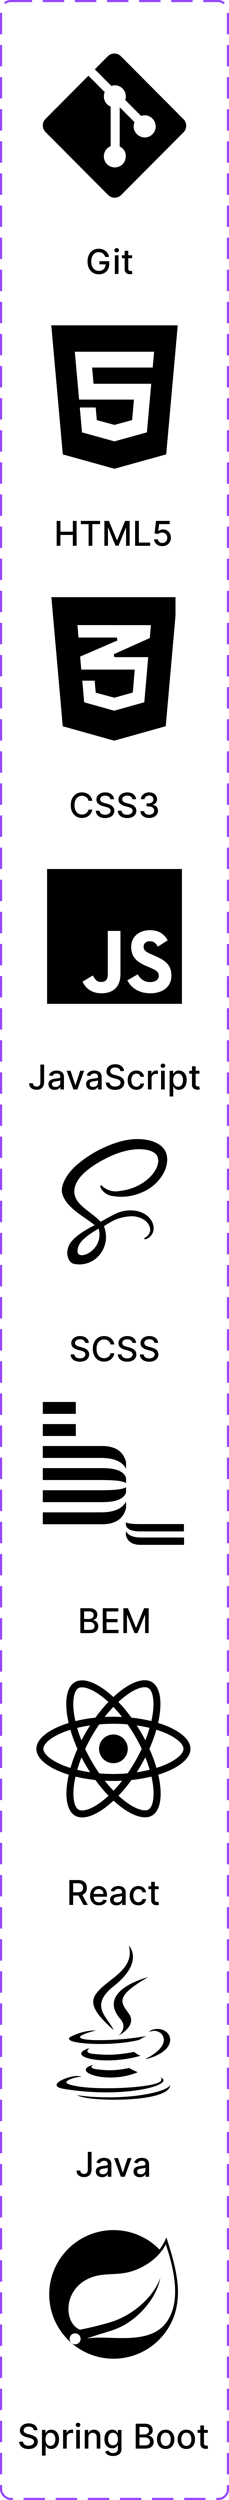 <svg width="107" height="1168" viewBox="0 0 107 1168" fill="none" xmlns="http://www.w3.org/2000/svg">
<rect x="0.5" y="0.5" width="106" height="1167" rx="4.5" stroke="#9747FF" stroke-dasharray="10 5"/>
<path d="M49.153 120.04C49.044 119.695 48.896 119.386 48.71 119.114C48.528 118.837 48.311 118.602 48.057 118.409C47.803 118.212 47.513 118.062 47.188 117.96C46.865 117.858 46.511 117.807 46.125 117.807C45.47 117.807 44.879 117.975 44.352 118.312C43.826 118.65 43.409 119.144 43.102 119.795C42.799 120.443 42.648 121.237 42.648 122.176C42.648 123.119 42.801 123.917 43.108 124.568C43.415 125.22 43.835 125.714 44.369 126.051C44.903 126.388 45.511 126.557 46.193 126.557C46.826 126.557 47.377 126.428 47.847 126.17C48.32 125.913 48.686 125.549 48.943 125.08C49.205 124.606 49.335 124.049 49.335 123.409L49.79 123.494H46.46V122.045H51.034V123.369C51.034 124.347 50.826 125.195 50.409 125.915C49.996 126.631 49.424 127.184 48.693 127.574C47.966 127.964 47.133 128.159 46.193 128.159C45.14 128.159 44.216 127.917 43.42 127.432C42.629 126.947 42.011 126.259 41.568 125.369C41.125 124.475 40.903 123.415 40.903 122.188C40.903 121.259 41.032 120.426 41.29 119.688C41.547 118.949 41.909 118.322 42.375 117.807C42.845 117.288 43.396 116.892 44.028 116.619C44.665 116.343 45.36 116.205 46.114 116.205C46.742 116.205 47.328 116.297 47.869 116.483C48.415 116.669 48.9 116.932 49.324 117.273C49.752 117.614 50.106 118.019 50.386 118.489C50.667 118.955 50.856 119.472 50.955 120.04H49.153ZM53.673 128V119.273H55.372V128H53.673ZM54.531 117.926C54.236 117.926 53.982 117.828 53.77 117.631C53.562 117.43 53.457 117.191 53.457 116.915C53.457 116.634 53.562 116.396 53.77 116.199C53.982 115.998 54.236 115.898 54.531 115.898C54.827 115.898 55.079 115.998 55.287 116.199C55.499 116.396 55.605 116.634 55.605 116.915C55.605 117.191 55.499 117.43 55.287 117.631C55.079 117.828 54.827 117.926 54.531 117.926ZM61.731 119.273V120.636H56.965V119.273H61.731ZM58.243 117.182H59.942V125.438C59.942 125.767 59.991 126.015 60.09 126.182C60.188 126.345 60.315 126.456 60.47 126.517C60.629 126.574 60.802 126.602 60.987 126.602C61.124 126.602 61.243 126.593 61.345 126.574C61.447 126.555 61.527 126.54 61.584 126.528L61.891 127.932C61.792 127.97 61.652 128.008 61.47 128.045C61.288 128.087 61.061 128.11 60.788 128.114C60.341 128.121 59.925 128.042 59.538 127.875C59.152 127.708 58.84 127.451 58.601 127.102C58.362 126.754 58.243 126.316 58.243 125.79V117.182Z" fill="black"/>
<g clip-path="url(#clip0_3554_830)">
<path d="M85.736 55.687L56.491 26.27C55.682 25.457 54.584 25 53.44 25C52.295 25 51.197 25.457 50.388 26.27L44.307 32.381L52.012 40.129C56.059 38.754 59.891 42.651 58.501 46.698L65.928 54.166C71.047 52.392 75.078 58.828 71.233 62.692C67.271 66.676 60.733 62.26 62.858 57.076L55.926 50.115V68.44C59.71 70.326 59.255 74.734 57.284 76.711C56.321 77.679 55.015 78.223 53.653 78.223C52.292 78.223 50.986 77.679 50.023 76.711C47.395 74.064 48.367 69.656 51.706 68.289V49.791C48.595 48.512 48.026 45.168 48.918 43.024L41.322 35.376L21.264 55.55C20.455 56.364 20 57.468 20 58.619C20 59.77 20.455 60.873 21.264 61.687L50.518 91.104C51.327 91.917 52.425 92.374 53.569 92.374C54.713 92.374 55.81 91.917 56.62 91.104L85.736 61.824C86.546 61.01 87 59.906 87 58.755C87 57.605 86.546 56.501 85.736 55.687Z" fill="black"/>
</g>
<path d="M26.474 255V243.364H28.229V248.42H34.031V243.364H35.792V255H34.031V249.926H28.229V255H26.474ZM37.775 244.875V243.364H46.781V244.875H43.15V255H41.4V244.875H37.775ZM48.771 243.364H50.901L54.606 252.409H54.742L58.447 243.364H60.577V255H58.907V246.58H58.799L55.367 254.983H53.981L50.549 246.574H50.441V255H48.771V243.364ZM63.13 255V243.364H64.886V253.489H70.158V255H63.13ZM75.843 255.159C75.131 255.159 74.491 255.023 73.923 254.75C73.358 254.473 72.907 254.095 72.57 253.614C72.233 253.133 72.053 252.583 72.031 251.966H73.735C73.777 252.466 73.998 252.877 74.4 253.199C74.801 253.521 75.282 253.682 75.843 253.682C76.29 253.682 76.686 253.58 77.031 253.375C77.379 253.167 77.652 252.881 77.849 252.517C78.049 252.153 78.15 251.739 78.15 251.273C78.15 250.799 78.048 250.377 77.843 250.006C77.638 249.634 77.356 249.343 76.996 249.131C76.64 248.919 76.231 248.811 75.769 248.807C75.417 248.807 75.063 248.867 74.707 248.989C74.351 249.11 74.063 249.269 73.843 249.466L72.235 249.227L72.888 243.364H79.286V244.869H74.349L73.979 248.125H74.048C74.275 247.905 74.576 247.722 74.951 247.574C75.33 247.426 75.735 247.352 76.167 247.352C76.875 247.352 77.506 247.521 78.059 247.858C78.616 248.195 79.053 248.655 79.371 249.239C79.693 249.818 79.853 250.485 79.849 251.239C79.853 251.992 79.682 252.665 79.337 253.256C78.996 253.847 78.523 254.312 77.917 254.653C77.315 254.991 76.623 255.159 75.843 255.159Z" fill="black"/>
<path d="M23.961 152L29.338 212.3L53.467 219L77.658 212.292L83.043 152H23.966H23.961ZM71.339 171.723H43.04L43.714 179.298H70.669L68.638 202.003L53.467 206.207L38.316 202.003L37.282 190.387H44.706L45.234 196.291L53.471 198.511L53.487 198.506L61.728 196.283L62.583 186.693H36.951L34.958 164.328H72.005L71.343 171.723H71.339Z" fill="black"/>
<path d="M43.107 374.148H41.334C41.266 373.769 41.139 373.436 40.954 373.148C40.768 372.86 40.541 372.616 40.272 372.415C40.003 372.214 39.702 372.062 39.369 371.96C39.039 371.858 38.689 371.807 38.318 371.807C37.647 371.807 37.047 371.975 36.516 372.312C35.99 372.65 35.573 373.144 35.266 373.795C34.963 374.447 34.812 375.242 34.812 376.182C34.812 377.129 34.963 377.928 35.266 378.58C35.573 379.231 35.992 379.723 36.522 380.057C37.052 380.39 37.649 380.557 38.312 380.557C38.679 380.557 39.028 380.508 39.357 380.409C39.691 380.307 39.992 380.157 40.261 379.96C40.53 379.763 40.757 379.523 40.943 379.239C41.132 378.951 41.263 378.621 41.334 378.25L43.107 378.256C43.013 378.828 42.829 379.354 42.556 379.835C42.287 380.312 41.941 380.725 41.516 381.074C41.096 381.419 40.615 381.686 40.073 381.875C39.532 382.064 38.941 382.159 38.3 382.159C37.293 382.159 36.395 381.92 35.607 381.443C34.819 380.962 34.198 380.275 33.744 379.381C33.293 378.487 33.068 377.42 33.068 376.182C33.068 374.939 33.295 373.873 33.749 372.983C34.204 372.089 34.825 371.403 35.613 370.926C36.401 370.445 37.297 370.205 38.3 370.205C38.918 370.205 39.494 370.294 40.028 370.472C40.566 370.646 41.048 370.903 41.477 371.244C41.905 371.581 42.259 371.994 42.539 372.483C42.819 372.968 43.009 373.523 43.107 374.148ZM51.555 373.42C51.494 372.883 51.244 372.466 50.805 372.17C50.365 371.871 49.812 371.722 49.146 371.722C48.668 371.722 48.255 371.797 47.907 371.949C47.559 372.097 47.288 372.301 47.094 372.562C46.905 372.82 46.81 373.114 46.81 373.443C46.81 373.72 46.875 373.958 47.004 374.159C47.136 374.36 47.309 374.528 47.521 374.665C47.736 374.797 47.968 374.909 48.214 375C48.46 375.087 48.697 375.159 48.924 375.216L50.06 375.511C50.432 375.602 50.812 375.725 51.202 375.881C51.593 376.036 51.954 376.241 52.288 376.494C52.621 376.748 52.89 377.062 53.094 377.438C53.303 377.812 53.407 378.261 53.407 378.784C53.407 379.443 53.236 380.028 52.896 380.54C52.559 381.051 52.068 381.455 51.424 381.75C50.784 382.045 50.009 382.193 49.1 382.193C48.229 382.193 47.475 382.055 46.839 381.778C46.202 381.502 45.704 381.11 45.344 380.602C44.985 380.091 44.786 379.485 44.748 378.784H46.509C46.543 379.205 46.68 379.555 46.918 379.835C47.161 380.112 47.469 380.318 47.844 380.455C48.223 380.587 48.638 380.653 49.089 380.653C49.585 380.653 50.026 380.576 50.413 380.42C50.803 380.261 51.11 380.042 51.333 379.761C51.557 379.477 51.668 379.146 51.668 378.767C51.668 378.422 51.57 378.14 51.373 377.92C51.18 377.701 50.916 377.519 50.583 377.375C50.254 377.231 49.88 377.104 49.464 376.994L48.089 376.619C47.157 376.366 46.418 375.992 45.873 375.5C45.331 375.008 45.06 374.356 45.06 373.545C45.06 372.875 45.242 372.29 45.606 371.79C45.969 371.29 46.462 370.902 47.083 370.625C47.704 370.345 48.405 370.205 49.185 370.205C49.973 370.205 50.668 370.343 51.271 370.619C51.877 370.896 52.354 371.277 52.702 371.761C53.051 372.242 53.233 372.795 53.248 373.42H51.555ZM61.852 373.42C61.791 372.883 61.541 372.466 61.102 372.17C60.662 371.871 60.109 371.722 59.443 371.722C58.965 371.722 58.552 371.797 58.204 371.949C57.855 372.097 57.584 372.301 57.391 372.562C57.202 372.82 57.107 373.114 57.107 373.443C57.107 373.72 57.172 373.958 57.3 374.159C57.433 374.36 57.605 374.528 57.818 374.665C58.033 374.797 58.264 374.909 58.511 375C58.757 375.087 58.994 375.159 59.221 375.216L60.357 375.511C60.728 375.602 61.109 375.725 61.499 375.881C61.889 376.036 62.251 376.241 62.584 376.494C62.918 376.748 63.187 377.062 63.391 377.438C63.6 377.812 63.704 378.261 63.704 378.784C63.704 379.443 63.533 380.028 63.193 380.54C62.855 381.051 62.365 381.455 61.721 381.75C61.081 382.045 60.306 382.193 59.397 382.193C58.526 382.193 57.772 382.055 57.136 381.778C56.499 381.502 56.001 381.11 55.641 380.602C55.282 380.091 55.083 379.485 55.045 378.784H56.806C56.84 379.205 56.977 379.555 57.215 379.835C57.458 380.112 57.766 380.318 58.141 380.455C58.52 380.587 58.935 380.653 59.386 380.653C59.882 380.653 60.323 380.576 60.709 380.42C61.1 380.261 61.407 380.042 61.63 379.761C61.853 379.477 61.965 379.146 61.965 378.767C61.965 378.422 61.867 378.14 61.67 377.92C61.477 377.701 61.213 377.519 60.88 377.375C60.55 377.231 60.177 377.104 59.761 376.994L58.386 376.619C57.454 376.366 56.715 375.992 56.17 375.5C55.628 375.008 55.357 374.356 55.357 373.545C55.357 372.875 55.539 372.29 55.903 371.79C56.266 371.29 56.759 370.902 57.38 370.625C58.001 370.345 58.702 370.205 59.482 370.205C60.27 370.205 60.965 370.343 61.568 370.619C62.173 370.896 62.651 371.277 62.999 371.761C63.348 372.242 63.53 372.795 63.545 373.42H61.852ZM69.694 382.159C68.914 382.159 68.217 382.025 67.603 381.756C66.993 381.487 66.51 381.114 66.154 380.636C65.802 380.155 65.612 379.598 65.586 378.966H67.37C67.393 379.311 67.508 379.61 67.717 379.864C67.929 380.114 68.205 380.307 68.546 380.443C68.887 380.58 69.266 380.648 69.683 380.648C70.141 380.648 70.546 380.568 70.898 380.409C71.254 380.25 71.533 380.028 71.734 379.744C71.934 379.456 72.035 379.125 72.035 378.75C72.035 378.36 71.934 378.017 71.734 377.722C71.537 377.422 71.247 377.187 70.864 377.017C70.486 376.847 70.027 376.761 69.489 376.761H68.506V375.33H69.489C69.921 375.33 70.3 375.252 70.626 375.097C70.955 374.941 71.213 374.725 71.398 374.449C71.584 374.169 71.677 373.841 71.677 373.466C71.677 373.106 71.595 372.794 71.433 372.528C71.273 372.259 71.046 372.049 70.751 371.898C70.459 371.746 70.114 371.67 69.717 371.67C69.338 371.67 68.984 371.741 68.654 371.881C68.328 372.017 68.063 372.214 67.859 372.472C67.654 372.725 67.544 373.03 67.529 373.386H65.83C65.849 372.758 66.035 372.205 66.387 371.727C66.743 371.25 67.213 370.877 67.796 370.608C68.379 370.339 69.027 370.205 69.739 370.205C70.486 370.205 71.129 370.35 71.671 370.642C72.217 370.93 72.637 371.314 72.933 371.795C73.232 372.277 73.379 372.803 73.376 373.375C73.379 374.027 73.198 374.58 72.83 375.034C72.467 375.489 71.982 375.794 71.376 375.949V376.04C72.148 376.157 72.747 376.464 73.171 376.96C73.599 377.456 73.811 378.072 73.808 378.807C73.811 379.447 73.633 380.021 73.273 380.528C72.917 381.036 72.431 381.436 71.813 381.727C71.196 382.015 70.489 382.159 69.694 382.159Z" fill="black"/>
<g clip-path="url(#clip1_3554_830)">
<path d="M77.487 338.806L82.771 279H24L24.069 279.776L29.275 338.814L29.319 339.306L53.163 346H53.539L77.437 339.3L77.481 338.809L77.487 338.806ZM53.436 292.062H70.513L69.999 298.092L53.152 305.663L53.434 307.026H69.243L67.423 328.105L53.376 332.042L39.334 328.111L38.45 318.016H44.231L44.695 323.133L44.739 323.63L53.26 325.92H53.627L62.053 323.552L62.095 323.058L62.89 313.605L62.954 312.835H37.967L37.442 306.769L54.867 299.228L54.591 297.861H36.694L36.183 292.054H53.417L53.436 292.062Z" fill="black"/>
</g>
<path d="M18.864 497.364H20.614V505.614C20.614 506.36 20.466 506.998 20.171 507.528C19.879 508.059 19.468 508.464 18.938 508.744C18.407 509.021 17.786 509.159 17.074 509.159C16.419 509.159 15.829 509.04 15.307 508.801C14.788 508.562 14.377 508.216 14.074 507.761C13.775 507.303 13.625 506.746 13.625 506.091H15.369C15.369 506.413 15.443 506.691 15.591 506.926C15.742 507.161 15.949 507.345 16.21 507.477C16.475 507.606 16.778 507.67 17.119 507.67C17.491 507.67 17.805 507.593 18.062 507.438C18.324 507.278 18.523 507.045 18.659 506.739C18.796 506.432 18.864 506.057 18.864 505.614V497.364ZM25.572 509.193C25.019 509.193 24.519 509.091 24.072 508.886C23.625 508.678 23.271 508.377 23.01 507.983C22.752 507.589 22.624 507.106 22.624 506.534C22.624 506.042 22.718 505.636 22.908 505.318C23.097 505 23.353 504.748 23.675 504.562C23.997 504.377 24.357 504.237 24.754 504.142C25.152 504.047 25.557 503.975 25.97 503.926C26.493 503.866 26.917 503.816 27.243 503.778C27.569 503.737 27.805 503.67 27.953 503.58C28.101 503.489 28.175 503.341 28.175 503.136V503.097C28.175 502.6 28.035 502.216 27.754 501.943C27.478 501.67 27.065 501.534 26.516 501.534C25.944 501.534 25.493 501.661 25.163 501.915C24.838 502.165 24.612 502.443 24.487 502.75L22.891 502.386C23.08 501.856 23.357 501.428 23.72 501.102C24.088 500.773 24.51 500.534 24.987 500.386C25.465 500.235 25.966 500.159 26.493 500.159C26.841 500.159 27.211 500.201 27.601 500.284C27.995 500.364 28.362 500.511 28.703 500.727C29.048 500.943 29.33 501.252 29.55 501.653C29.769 502.051 29.879 502.568 29.879 503.205V509H28.22V507.807H28.152C28.042 508.027 27.877 508.242 27.658 508.455C27.438 508.667 27.156 508.843 26.811 508.983C26.466 509.123 26.053 509.193 25.572 509.193ZM25.942 507.83C26.412 507.83 26.813 507.737 27.146 507.551C27.483 507.366 27.739 507.123 27.913 506.824C28.091 506.521 28.18 506.197 28.18 505.852V504.727C28.12 504.788 28.002 504.845 27.828 504.898C27.658 504.947 27.463 504.991 27.243 505.028C27.023 505.062 26.809 505.095 26.601 505.125C26.392 505.152 26.218 505.174 26.078 505.193C25.749 505.235 25.447 505.305 25.175 505.403C24.906 505.502 24.69 505.644 24.527 505.83C24.368 506.011 24.288 506.254 24.288 506.557C24.288 506.977 24.444 507.295 24.754 507.511C25.065 507.723 25.461 507.83 25.942 507.83ZM39.295 500.273L36.131 509H34.312L31.142 500.273H32.966L35.176 506.989H35.267L37.472 500.273H39.295ZM43.182 509.193C42.629 509.193 42.129 509.091 41.682 508.886C41.235 508.678 40.881 508.377 40.619 507.983C40.362 507.589 40.233 507.106 40.233 506.534C40.233 506.042 40.328 505.636 40.517 505.318C40.706 505 40.962 504.748 41.284 504.562C41.606 504.377 41.966 504.237 42.364 504.142C42.761 504.047 43.167 503.975 43.58 503.926C44.102 503.866 44.526 503.816 44.852 503.778C45.178 503.737 45.415 503.67 45.562 503.58C45.71 503.489 45.784 503.341 45.784 503.136V503.097C45.784 502.6 45.644 502.216 45.364 501.943C45.087 501.67 44.674 501.534 44.125 501.534C43.553 501.534 43.102 501.661 42.773 501.915C42.447 502.165 42.222 502.443 42.097 502.75L40.5 502.386C40.689 501.856 40.966 501.428 41.33 501.102C41.697 500.773 42.119 500.534 42.597 500.386C43.074 500.235 43.576 500.159 44.102 500.159C44.451 500.159 44.82 500.201 45.21 500.284C45.604 500.364 45.972 500.511 46.312 500.727C46.657 500.943 46.939 501.252 47.159 501.653C47.379 502.051 47.489 502.568 47.489 503.205V509H45.83V507.807H45.761C45.651 508.027 45.487 508.242 45.267 508.455C45.047 508.667 44.765 508.843 44.42 508.983C44.076 509.123 43.663 509.193 43.182 509.193ZM43.551 507.83C44.021 507.83 44.422 507.737 44.756 507.551C45.093 507.366 45.349 507.123 45.523 506.824C45.701 506.521 45.79 506.197 45.79 505.852V504.727C45.729 504.788 45.612 504.845 45.438 504.898C45.267 504.947 45.072 504.991 44.852 505.028C44.633 505.062 44.419 505.095 44.21 505.125C44.002 505.152 43.828 505.174 43.688 505.193C43.358 505.235 43.057 505.305 42.784 505.403C42.515 505.502 42.299 505.644 42.136 505.83C41.977 506.011 41.898 506.254 41.898 506.557C41.898 506.977 42.053 507.295 42.364 507.511C42.674 507.723 43.07 507.83 43.551 507.83ZM56.234 500.42C56.174 499.883 55.924 499.466 55.484 499.17C55.045 498.871 54.492 498.722 53.825 498.722C53.348 498.722 52.935 498.797 52.587 498.949C52.238 499.097 51.967 499.301 51.774 499.562C51.585 499.82 51.49 500.114 51.49 500.443C51.49 500.72 51.554 500.958 51.683 501.159C51.816 501.36 51.988 501.528 52.2 501.665C52.416 501.797 52.647 501.909 52.894 502C53.14 502.087 53.376 502.159 53.604 502.216L54.74 502.511C55.111 502.602 55.492 502.725 55.882 502.881C56.272 503.036 56.634 503.241 56.967 503.494C57.301 503.748 57.57 504.062 57.774 504.438C57.983 504.812 58.087 505.261 58.087 505.784C58.087 506.443 57.916 507.028 57.575 507.54C57.238 508.051 56.748 508.455 56.104 508.75C55.464 509.045 54.689 509.193 53.78 509.193C52.909 509.193 52.155 509.055 51.519 508.778C50.882 508.502 50.384 508.11 50.024 507.602C49.664 507.091 49.465 506.485 49.428 505.784H51.189C51.223 506.205 51.359 506.555 51.598 506.835C51.84 507.112 52.149 507.318 52.524 507.455C52.903 507.587 53.318 507.653 53.769 507.653C54.265 507.653 54.706 507.576 55.092 507.42C55.483 507.261 55.789 507.042 56.013 506.761C56.236 506.477 56.348 506.146 56.348 505.767C56.348 505.422 56.249 505.14 56.053 504.92C55.859 504.701 55.596 504.519 55.263 504.375C54.933 504.231 54.56 504.104 54.144 503.994L52.769 503.619C51.837 503.366 51.098 502.992 50.553 502.5C50.011 502.008 49.74 501.356 49.74 500.545C49.74 499.875 49.922 499.29 50.285 498.79C50.649 498.29 51.142 497.902 51.763 497.625C52.384 497.345 53.085 497.205 53.865 497.205C54.653 497.205 55.348 497.343 55.95 497.619C56.556 497.896 57.034 498.277 57.382 498.761C57.731 499.242 57.912 499.795 57.928 500.42H56.234ZM63.724 509.176C62.88 509.176 62.153 508.985 61.543 508.602C60.937 508.216 60.471 507.684 60.145 507.006C59.819 506.328 59.656 505.551 59.656 504.676C59.656 503.79 59.823 503.008 60.156 502.33C60.49 501.648 60.959 501.116 61.565 500.733C62.171 500.35 62.885 500.159 63.707 500.159C64.37 500.159 64.961 500.282 65.48 500.528C65.999 500.771 66.418 501.112 66.736 501.551C67.058 501.991 67.249 502.504 67.31 503.091H65.656C65.565 502.682 65.357 502.33 65.031 502.034C64.709 501.739 64.278 501.591 63.736 501.591C63.262 501.591 62.847 501.716 62.492 501.966C62.139 502.212 61.865 502.564 61.668 503.023C61.471 503.477 61.372 504.015 61.372 504.636C61.372 505.273 61.469 505.822 61.662 506.284C61.855 506.746 62.128 507.104 62.48 507.358C62.836 507.612 63.255 507.739 63.736 507.739C64.058 507.739 64.349 507.68 64.611 507.562C64.876 507.441 65.097 507.269 65.276 507.045C65.457 506.822 65.584 506.553 65.656 506.239H67.31C67.249 506.803 67.065 507.307 66.758 507.75C66.452 508.193 66.041 508.542 65.526 508.795C65.014 509.049 64.414 509.176 63.724 509.176ZM69.126 509V500.273H70.769V501.659H70.859C71.019 501.189 71.299 500.82 71.7 500.551C72.106 500.278 72.564 500.142 73.075 500.142C73.181 500.142 73.306 500.146 73.45 500.153C73.598 500.161 73.713 500.17 73.797 500.182V501.807C73.729 501.788 73.608 501.767 73.433 501.744C73.259 501.718 73.085 501.705 72.91 501.705C72.509 501.705 72.151 501.79 71.837 501.96C71.526 502.127 71.28 502.36 71.098 502.659C70.916 502.955 70.825 503.292 70.825 503.67V509H69.126ZM75.267 509V500.273H76.966V509H75.267ZM76.125 498.926C75.829 498.926 75.576 498.828 75.364 498.631C75.155 498.43 75.051 498.191 75.051 497.915C75.051 497.634 75.155 497.396 75.364 497.199C75.576 496.998 75.829 496.898 76.125 496.898C76.421 496.898 76.672 496.998 76.881 497.199C77.093 497.396 77.199 497.634 77.199 497.915C77.199 498.191 77.093 498.43 76.881 498.631C76.672 498.828 76.421 498.926 76.125 498.926ZM79.251 512.273V500.273H80.91V501.688H81.053C81.151 501.506 81.293 501.295 81.479 501.057C81.664 500.818 81.922 500.61 82.251 500.432C82.581 500.25 83.017 500.159 83.558 500.159C84.263 500.159 84.892 500.337 85.445 500.693C85.998 501.049 86.431 501.562 86.746 502.233C87.064 502.903 87.223 503.71 87.223 504.653C87.223 505.597 87.066 506.405 86.751 507.08C86.437 507.75 86.005 508.267 85.456 508.631C84.907 508.991 84.28 509.17 83.575 509.17C83.045 509.17 82.611 509.081 82.274 508.903C81.941 508.725 81.68 508.517 81.49 508.278C81.301 508.04 81.155 507.828 81.053 507.642H80.95V512.273H79.251ZM80.916 504.636C80.916 505.25 81.005 505.788 81.183 506.25C81.361 506.712 81.619 507.074 81.956 507.335C82.293 507.593 82.706 507.722 83.195 507.722C83.702 507.722 84.126 507.587 84.467 507.318C84.808 507.045 85.066 506.676 85.24 506.21C85.418 505.744 85.507 505.22 85.507 504.636C85.507 504.061 85.42 503.544 85.246 503.085C85.075 502.627 84.818 502.265 84.473 502C84.132 501.735 83.706 501.602 83.195 501.602C82.702 501.602 82.285 501.729 81.945 501.983C81.608 502.237 81.352 502.591 81.178 503.045C81.003 503.5 80.916 504.03 80.916 504.636ZM93.2 500.273V501.636H88.433V500.273H93.2ZM89.712 498.182H91.41V506.438C91.41 506.767 91.46 507.015 91.558 507.182C91.657 507.345 91.784 507.456 91.939 507.517C92.098 507.574 92.27 507.602 92.456 507.602C92.592 507.602 92.712 507.593 92.814 507.574C92.916 507.555 92.996 507.54 93.053 507.528L93.359 508.932C93.261 508.97 93.121 509.008 92.939 509.045C92.757 509.087 92.53 509.11 92.257 509.114C91.81 509.121 91.394 509.042 91.007 508.875C90.621 508.708 90.308 508.451 90.07 508.102C89.831 507.754 89.712 507.316 89.712 506.79V498.182Z" fill="black"/>
<path d="M22 406V469H85V406H22ZM56.284 455.134C56.284 461.266 52.684 464.064 47.439 464.064C42.7 464.064 39.958 461.617 38.552 458.65L43.375 455.739C44.303 457.384 45.147 458.777 47.186 458.777C49.127 458.777 50.364 458.017 50.364 455.05V434.927H56.284V455.134ZM70.291 464.064C64.792 464.064 61.234 461.448 59.505 458.017L64.328 455.233C65.594 457.3 67.253 458.833 70.164 458.833C72.611 458.833 74.186 457.609 74.186 455.908C74.186 453.883 72.583 453.166 69.869 451.97L68.392 451.337C64.117 449.523 61.291 447.231 61.291 442.408C61.291 437.964 64.68 434.589 69.953 434.589C73.722 434.589 76.422 435.897 78.362 439.328L73.75 442.281C72.737 440.467 71.641 439.75 69.939 439.75C68.209 439.75 67.112 440.847 67.112 442.281C67.112 444.053 68.209 444.77 70.755 445.881L72.231 446.514C77.266 448.666 80.092 450.873 80.092 455.823C80.092 461.139 75.902 464.064 70.291 464.064Z" fill="black"/>
<path d="M39.797 627.42C39.736 626.883 39.486 626.466 39.047 626.17C38.608 625.871 38.054 625.722 37.388 625.722C36.91 625.722 36.498 625.797 36.149 625.949C35.801 626.097 35.53 626.301 35.337 626.562C35.147 626.82 35.053 627.114 35.053 627.443C35.053 627.72 35.117 627.958 35.246 628.159C35.378 628.36 35.551 628.528 35.763 628.665C35.979 628.797 36.21 628.909 36.456 629C36.702 629.087 36.939 629.159 37.166 629.216L38.303 629.511C38.674 629.602 39.054 629.725 39.445 629.881C39.835 630.036 40.197 630.241 40.53 630.494C40.863 630.748 41.132 631.062 41.337 631.438C41.545 631.812 41.649 632.261 41.649 632.784C41.649 633.443 41.479 634.028 41.138 634.54C40.801 635.051 40.31 635.455 39.666 635.75C39.026 636.045 38.251 636.193 37.342 636.193C36.471 636.193 35.717 636.055 35.081 635.778C34.445 635.502 33.947 635.11 33.587 634.602C33.227 634.091 33.028 633.485 32.99 632.784H34.751C34.785 633.205 34.922 633.555 35.16 633.835C35.403 634.112 35.712 634.318 36.087 634.455C36.465 634.587 36.88 634.653 37.331 634.653C37.827 634.653 38.269 634.576 38.655 634.42C39.045 634.261 39.352 634.042 39.575 633.761C39.799 633.477 39.91 633.146 39.91 632.767C39.91 632.422 39.812 632.14 39.615 631.92C39.422 631.701 39.159 631.519 38.825 631.375C38.496 631.231 38.123 631.104 37.706 630.994L36.331 630.619C35.399 630.366 34.66 629.992 34.115 629.5C33.573 629.008 33.303 628.356 33.303 627.545C33.303 626.875 33.484 626.29 33.848 625.79C34.212 625.29 34.704 624.902 35.325 624.625C35.947 624.345 36.647 624.205 37.428 624.205C38.215 624.205 38.91 624.343 39.513 624.619C40.119 624.896 40.596 625.277 40.945 625.761C41.293 626.242 41.475 626.795 41.49 627.42H39.797ZM53.412 628.148H51.639C51.571 627.769 51.444 627.436 51.258 627.148C51.073 626.86 50.846 626.616 50.577 626.415C50.308 626.214 50.007 626.062 49.673 625.96C49.344 625.858 48.993 625.807 48.622 625.807C47.952 625.807 47.351 625.975 46.821 626.312C46.294 626.65 45.878 627.144 45.571 627.795C45.268 628.447 45.117 629.242 45.117 630.182C45.117 631.129 45.268 631.928 45.571 632.58C45.878 633.231 46.296 633.723 46.827 634.057C47.357 634.39 47.954 634.557 48.617 634.557C48.984 634.557 49.332 634.508 49.662 634.409C49.995 634.307 50.296 634.157 50.565 633.96C50.834 633.763 51.062 633.523 51.247 633.239C51.437 632.951 51.567 632.621 51.639 632.25L53.412 632.256C53.317 632.828 53.133 633.354 52.861 633.835C52.592 634.312 52.245 634.725 51.821 635.074C51.401 635.419 50.919 635.686 50.378 635.875C49.836 636.064 49.245 636.159 48.605 636.159C47.597 636.159 46.7 635.92 45.912 635.443C45.124 634.962 44.503 634.275 44.048 633.381C43.597 632.487 43.372 631.42 43.372 630.182C43.372 628.939 43.599 627.873 44.054 626.983C44.508 626.089 45.13 625.403 45.918 624.926C46.706 624.445 47.601 624.205 48.605 624.205C49.222 624.205 49.798 624.294 50.332 624.472C50.87 624.646 51.353 624.903 51.781 625.244C52.209 625.581 52.563 625.994 52.844 626.483C53.124 626.968 53.313 627.523 53.412 628.148ZM61.859 627.42C61.799 626.883 61.549 626.466 61.109 626.17C60.67 625.871 60.117 625.722 59.45 625.722C58.973 625.722 58.56 625.797 58.212 625.949C57.863 626.097 57.592 626.301 57.399 626.562C57.21 626.82 57.115 627.114 57.115 627.443C57.115 627.72 57.179 627.958 57.308 628.159C57.441 628.36 57.613 628.528 57.825 628.665C58.041 628.797 58.272 628.909 58.519 629C58.765 629.087 59.001 629.159 59.229 629.216L60.365 629.511C60.736 629.602 61.117 629.725 61.507 629.881C61.897 630.036 62.259 630.241 62.592 630.494C62.926 630.748 63.195 631.062 63.399 631.438C63.608 631.812 63.712 632.261 63.712 632.784C63.712 633.443 63.541 634.028 63.2 634.54C62.863 635.051 62.373 635.455 61.729 635.75C61.089 636.045 60.314 636.193 59.405 636.193C58.534 636.193 57.78 636.055 57.144 635.778C56.507 635.502 56.009 635.11 55.649 634.602C55.289 634.091 55.09 633.485 55.053 632.784H56.814C56.848 633.205 56.984 633.555 57.223 633.835C57.465 634.112 57.774 634.318 58.149 634.455C58.528 634.587 58.943 634.653 59.394 634.653C59.89 634.653 60.331 634.576 60.717 634.42C61.108 634.261 61.414 634.042 61.638 633.761C61.861 633.477 61.973 633.146 61.973 632.767C61.973 632.422 61.874 632.14 61.678 631.92C61.484 631.701 61.221 631.519 60.888 631.375C60.558 631.231 60.185 631.104 59.769 630.994L58.394 630.619C57.462 630.366 56.723 629.992 56.178 629.5C55.636 629.008 55.365 628.356 55.365 627.545C55.365 626.875 55.547 626.29 55.91 625.79C56.274 625.29 56.767 624.902 57.388 624.625C58.009 624.345 58.71 624.205 59.49 624.205C60.278 624.205 60.973 624.343 61.575 624.619C62.181 624.896 62.659 625.277 63.007 625.761C63.356 626.242 63.537 626.795 63.553 627.42H61.859ZM72.156 627.42C72.096 626.883 71.846 626.466 71.406 626.17C70.967 625.871 70.414 625.722 69.747 625.722C69.27 625.722 68.857 625.797 68.508 625.949C68.16 626.097 67.889 626.301 67.696 626.562C67.507 626.82 67.412 627.114 67.412 627.443C67.412 627.72 67.476 627.958 67.605 628.159C67.738 628.36 67.91 628.528 68.122 628.665C68.338 628.797 68.569 628.909 68.815 629C69.062 629.087 69.298 629.159 69.526 629.216L70.662 629.511C71.033 629.602 71.414 629.725 71.804 629.881C72.194 630.036 72.556 630.241 72.889 630.494C73.222 630.748 73.492 631.062 73.696 631.438C73.904 631.812 74.008 632.261 74.008 632.784C74.008 633.443 73.838 634.028 73.497 634.54C73.16 635.051 72.669 635.455 72.026 635.75C71.385 636.045 70.611 636.193 69.702 636.193C68.831 636.193 68.077 636.055 67.44 635.778C66.804 635.502 66.306 635.11 65.946 634.602C65.586 634.091 65.387 633.485 65.349 632.784H67.111C67.145 633.205 67.281 633.555 67.52 633.835C67.762 634.112 68.071 634.318 68.446 634.455C68.825 634.587 69.24 634.653 69.69 634.653C70.187 634.653 70.628 634.576 71.014 634.42C71.404 634.261 71.711 634.042 71.935 633.761C72.158 633.477 72.27 633.146 72.27 632.767C72.27 632.422 72.171 632.14 71.974 631.92C71.781 631.701 71.518 631.519 71.185 631.375C70.855 631.231 70.482 631.104 70.065 630.994L68.69 630.619C67.758 630.366 67.02 629.992 66.474 629.5C65.933 629.008 65.662 628.356 65.662 627.545C65.662 626.875 65.844 626.29 66.207 625.79C66.571 625.29 67.063 624.902 67.685 624.625C68.306 624.345 69.007 624.205 69.787 624.205C70.575 624.205 71.27 624.343 71.872 624.619C72.478 624.896 72.956 625.277 73.304 625.761C73.653 626.242 73.834 626.795 73.849 627.42H72.156Z" fill="black"/>
<path d="M53.858 567.153C52.851 567.616 51.748 568.219 49.539 569.431C48.701 569.902 47.826 570.373 47.011 570.817C46.955 570.761 46.896 570.689 46.84 570.631C42.47 565.962 34.388 562.664 34.732 556.393C34.859 554.109 35.645 548.113 50.253 540.831C62.275 534.905 71.841 536.547 73.493 540.188C75.868 545.378 68.366 555.037 55.95 556.437C54.575 556.716 53.156 556.682 51.797 556.339C50.438 555.995 49.173 555.351 48.096 554.452C47.439 553.738 47.34 553.697 47.097 553.839C46.697 554.048 46.955 554.695 47.097 555.066C47.571 555.923 48.212 556.677 48.982 557.283C49.752 557.888 50.635 558.334 51.58 558.592C56.466 559.648 61.56 559.143 66.144 557.149C73.669 554.237 79.544 546.14 77.823 539.352C76.096 532.47 64.672 530.201 53.864 534.04C47.096 536.321 40.842 539.912 35.46 544.608C29.506 550.177 28.563 555.018 28.949 557.045C30.335 564.241 40.255 568.924 44.233 572.394C44.024 572.509 43.848 572.603 43.691 572.693C41.706 573.679 34.139 577.634 32.253 581.818C30.111 586.558 32.596 589.956 34.237 590.413C36.711 591.005 39.308 590.81 41.666 589.855C44.024 588.9 46.024 587.233 47.388 585.086C48.547 583.306 49.258 581.272 49.462 579.158C49.666 577.043 49.356 574.911 48.559 572.942C49.029 572.567 49.531 572.233 50.058 571.944C51.071 571.345 52.036 570.754 52.893 570.298C55.825 568.925 59.025 568.217 62.262 568.227C69.059 569.027 70.401 573.267 70.143 575.053C70.023 575.686 69.768 576.287 69.396 576.814C69.024 577.341 68.543 577.782 67.987 578.108C67.516 578.407 67.359 578.508 67.4 578.721C67.457 579.035 67.685 579.021 68.085 578.964C69.106 578.641 70.006 578.017 70.666 577.174C71.326 576.33 71.715 575.307 71.783 574.238C71.992 570.051 67.999 565.457 60.931 565.499C58.814 565.503 56.719 565.92 54.763 566.728C54.449 566.858 54.144 566.997 53.848 567.147L53.858 567.153ZM43.756 583.566C41.499 586.022 38.358 586.95 37.001 586.164C35.536 585.327 36.116 581.694 38.886 579.096C40.526 577.618 42.299 576.294 44.183 575.141C44.511 574.931 44.997 574.655 45.581 574.303L45.739 574.217L46.082 574.008C46.576 575.664 46.621 577.422 46.212 579.102C45.803 580.781 44.956 582.322 43.756 583.566Z" fill="black"/>
<path d="M37.544 763V751.364H41.805C42.631 751.364 43.315 751.5 43.856 751.773C44.398 752.042 44.803 752.407 45.072 752.869C45.341 753.328 45.476 753.845 45.476 754.42C45.476 754.905 45.387 755.314 45.209 755.648C45.031 755.977 44.792 756.242 44.493 756.443C44.197 756.64 43.872 756.784 43.516 756.875V756.989C43.902 757.008 44.279 757.133 44.646 757.364C45.017 757.591 45.324 757.915 45.567 758.335C45.809 758.756 45.93 759.267 45.93 759.869C45.93 760.464 45.79 760.998 45.51 761.472C45.233 761.941 44.805 762.314 44.226 762.591C43.646 762.864 42.906 763 42.004 763H37.544ZM39.3 761.494H41.834C42.675 761.494 43.277 761.331 43.641 761.006C44.004 760.68 44.186 760.273 44.186 759.784C44.186 759.417 44.093 759.08 43.908 758.773C43.722 758.466 43.457 758.222 43.112 758.04C42.771 757.858 42.366 757.767 41.896 757.767H39.3V761.494ZM39.3 756.398H41.652C42.046 756.398 42.4 756.322 42.715 756.17C43.033 756.019 43.285 755.807 43.47 755.534C43.66 755.258 43.754 754.932 43.754 754.557C43.754 754.076 43.586 753.672 43.249 753.347C42.911 753.021 42.394 752.858 41.697 752.858H39.3V756.398ZM48.013 763V751.364H55.308V752.875H49.769V756.42H54.928V757.926H49.769V761.489H55.376V763H48.013ZM57.653 751.364H59.784L63.489 760.409H63.625L67.329 751.364H69.46V763H67.79V754.58H67.682L64.25 762.983H62.864L59.432 754.574H59.324V763H57.653V751.364Z" fill="black"/>
<g clip-path="url(#clip2_3554_830)">
<path d="M20 665.332H35.43V670.895H20V665.332ZM20 655H35.43V660.563H20V655ZM47.684 675.584H20V681.147H46.647C49.564 681.147 56.371 681.227 58.9 686.234V683.134C57.668 678.207 54.037 675.584 47.684 675.584H47.684ZM47.748 685.916H20V691.479H46.647C53.13 691.479 57.214 691.797 58.9 692.91V690.446C57.603 686.552 52.157 685.916 47.749 685.916H47.748ZM47.684 712.142H20V706.579H46.647C49.564 706.579 56.371 706.5 58.9 701.493V704.592C57.668 709.52 54.037 712.142 47.684 712.142H47.684ZM47.748 701.811H20V696.248H46.647C53.13 696.248 57.214 695.93 58.9 694.817V697.281C57.603 701.175 52.157 701.811 47.749 701.811H47.748ZM65.642 721.759H86V718.342H66.226C64.475 718.342 60.326 718.262 58.835 715.321V717.229C59.548 720.17 61.752 721.759 65.642 721.759ZM65.578 715.48H85.935V712.063H66.226C62.271 712.063 59.807 711.904 58.835 711.189V712.699C59.613 715.083 62.919 715.48 65.577 715.48H65.578Z" fill="black"/>
</g>
<path d="M32.411 890V878.364H36.559C37.461 878.364 38.209 878.519 38.803 878.83C39.402 879.14 39.849 879.57 40.144 880.119C40.44 880.665 40.587 881.295 40.587 882.011C40.587 882.723 40.438 883.35 40.139 883.892C39.843 884.43 39.396 884.848 38.798 885.148C38.203 885.447 37.455 885.597 36.553 885.597H33.411V884.085H36.394C36.962 884.085 37.425 884.004 37.781 883.841C38.14 883.678 38.404 883.441 38.57 883.131C38.737 882.82 38.82 882.447 38.82 882.011C38.82 881.572 38.735 881.191 38.565 880.869C38.398 880.547 38.135 880.301 37.775 880.131C37.419 879.956 36.951 879.869 36.371 879.869H34.167V890H32.411ZM38.156 884.75L41.031 890H39.031L36.212 884.75H38.156ZM46.239 890.176C45.38 890.176 44.639 889.992 44.018 889.625C43.4 889.254 42.923 888.733 42.586 888.062C42.253 887.388 42.086 886.598 42.086 885.693C42.086 884.799 42.253 884.011 42.586 883.33C42.923 882.648 43.393 882.116 43.995 881.733C44.601 881.35 45.309 881.159 46.12 881.159C46.612 881.159 47.09 881.241 47.552 881.403C48.014 881.566 48.429 881.822 48.796 882.17C49.164 882.519 49.453 882.972 49.666 883.528C49.878 884.081 49.984 884.754 49.984 885.545V886.148H43.046V884.875H48.319C48.319 884.428 48.228 884.032 48.046 883.688C47.864 883.339 47.609 883.064 47.279 882.864C46.953 882.663 46.571 882.562 46.131 882.562C45.654 882.562 45.237 882.68 44.881 882.915C44.529 883.146 44.256 883.449 44.063 883.824C43.874 884.195 43.779 884.598 43.779 885.034V886.028C43.779 886.612 43.881 887.108 44.086 887.517C44.294 887.926 44.584 888.239 44.955 888.455C45.327 888.667 45.76 888.773 46.256 888.773C46.578 888.773 46.872 888.727 47.137 888.636C47.402 888.542 47.631 888.402 47.825 888.216C48.018 888.03 48.166 887.801 48.268 887.528L49.876 887.818C49.747 888.292 49.516 888.706 49.182 889.062C48.853 889.415 48.438 889.689 47.938 889.886C47.442 890.08 46.876 890.176 46.239 890.176ZM54.408 890.193C53.855 890.193 53.355 890.091 52.908 889.886C52.461 889.678 52.107 889.377 51.846 888.983C51.588 888.589 51.459 888.106 51.459 887.534C51.459 887.042 51.554 886.636 51.744 886.318C51.933 886 52.189 885.748 52.511 885.562C52.833 885.377 53.193 885.237 53.59 885.142C53.988 885.047 54.393 884.975 54.806 884.926C55.329 884.866 55.753 884.816 56.079 884.778C56.405 884.737 56.641 884.67 56.789 884.58C56.937 884.489 57.011 884.341 57.011 884.136V884.097C57.011 883.6 56.87 883.216 56.59 882.943C56.314 882.67 55.901 882.534 55.352 882.534C54.78 882.534 54.329 882.661 53.999 882.915C53.673 883.165 53.448 883.443 53.323 883.75L51.727 883.386C51.916 882.856 52.193 882.428 52.556 882.102C52.923 881.773 53.346 881.534 53.823 881.386C54.3 881.235 54.802 881.159 55.329 881.159C55.677 881.159 56.047 881.201 56.437 881.284C56.831 881.364 57.198 881.511 57.539 881.727C57.884 881.943 58.166 882.252 58.386 882.653C58.605 883.051 58.715 883.568 58.715 884.205V890H57.056V888.807H56.988C56.878 889.027 56.713 889.242 56.494 889.455C56.274 889.667 55.992 889.843 55.647 889.983C55.302 890.123 54.889 890.193 54.408 890.193ZM54.778 888.83C55.247 888.83 55.649 888.737 55.982 888.551C56.319 888.366 56.575 888.123 56.749 887.824C56.927 887.521 57.016 887.197 57.016 886.852V885.727C56.956 885.788 56.838 885.845 56.664 885.898C56.494 885.947 56.298 885.991 56.079 886.028C55.859 886.062 55.645 886.095 55.437 886.125C55.228 886.152 55.054 886.174 54.914 886.193C54.584 886.235 54.283 886.305 54.011 886.403C53.742 886.502 53.526 886.644 53.363 886.83C53.204 887.011 53.124 887.254 53.124 887.557C53.124 887.977 53.28 888.295 53.59 888.511C53.901 888.723 54.297 888.83 54.778 888.83ZM64.654 890.176C63.809 890.176 63.082 889.985 62.472 889.602C61.866 889.216 61.4 888.684 61.075 888.006C60.749 887.328 60.586 886.551 60.586 885.676C60.586 884.79 60.753 884.008 61.086 883.33C61.419 882.648 61.889 882.116 62.495 881.733C63.101 881.35 63.815 881.159 64.637 881.159C65.3 881.159 65.891 881.282 66.41 881.528C66.929 881.771 67.347 882.112 67.665 882.551C67.987 882.991 68.179 883.504 68.239 884.091H66.586C66.495 883.682 66.287 883.33 65.961 883.034C65.639 882.739 65.207 882.591 64.665 882.591C64.192 882.591 63.777 882.716 63.421 882.966C63.069 883.212 62.794 883.564 62.597 884.023C62.4 884.477 62.302 885.015 62.302 885.636C62.302 886.273 62.398 886.822 62.592 887.284C62.785 887.746 63.057 888.104 63.41 888.358C63.766 888.612 64.184 888.739 64.665 888.739C64.987 888.739 65.279 888.68 65.54 888.562C65.806 888.441 66.027 888.269 66.205 888.045C66.387 887.822 66.514 887.553 66.586 887.239H68.239C68.179 887.803 67.995 888.307 67.688 888.75C67.381 889.193 66.97 889.542 66.455 889.795C65.944 890.049 65.344 890.176 64.654 890.176ZM74.13 881.273V882.636H69.363V881.273H74.13ZM70.641 879.182H72.34V887.438C72.34 887.767 72.389 888.015 72.488 888.182C72.586 888.345 72.713 888.456 72.869 888.517C73.028 888.574 73.2 888.602 73.386 888.602C73.522 888.602 73.641 888.593 73.744 888.574C73.846 888.555 73.925 888.54 73.982 888.528L74.289 889.932C74.191 889.97 74.05 890.008 73.869 890.045C73.687 890.087 73.46 890.11 73.187 890.114C72.74 890.121 72.323 890.042 71.937 889.875C71.55 889.708 71.238 889.451 70.999 889.102C70.761 888.754 70.641 888.316 70.641 887.79V879.182Z" fill="black"/>
<path d="M89 817.067C89 812.297 83.027 807.776 73.868 804.974C75.983 795.641 75.044 788.213 70.904 785.834C69.901 785.272 68.766 784.989 67.616 785.015V788.285C68.291 788.285 68.834 788.42 69.29 788.669C71.285 789.815 72.152 794.171 71.477 799.778C71.315 801.158 71.051 802.61 70.727 804.092C67.66 803.353 64.547 802.819 61.409 802.493C59.54 799.914 57.5 797.462 55.304 795.155C60.089 790.709 64.58 788.273 67.634 788.273V785C63.596 785 58.313 787.877 52.97 792.866C47.63 787.91 42.344 785.06 38.309 785.06V788.33C41.348 788.33 45.854 790.754 50.639 795.17C48.584 797.33 46.529 799.778 44.576 802.493C41.431 802.815 38.313 803.354 35.243 804.107C34.919 802.702 34.663 801.283 34.478 799.853C33.788 794.243 34.64 789.887 36.623 788.729C37.061 788.465 37.634 788.345 38.309 788.345V785.075C37.079 785.075 35.96 785.339 34.994 785.894C30.869 788.273 29.945 795.683 32.072 804.989C22.943 807.809 17 812.312 17 817.067C17 821.837 22.973 826.358 32.132 829.157C30.017 838.493 30.956 845.921 35.096 848.297C36.05 848.855 37.166 849.119 38.396 849.119C42.434 849.119 47.717 846.242 53.06 841.253C58.4 846.212 63.683 849.059 67.721 849.059C68.879 849.083 70.023 848.8 71.036 848.237C75.161 845.861 76.085 838.451 73.958 829.145C83.057 826.343 89 821.822 89 817.067ZM69.89 807.278C69.32 809.24 68.659 811.174 67.91 813.074C66.683 810.688 65.337 808.366 63.875 806.117C65.96 806.426 67.97 806.807 69.893 807.278H69.89ZM63.17 822.908C62.071 824.826 60.891 826.697 59.633 828.515C55.23 828.903 50.801 828.908 46.397 828.53C43.871 824.922 41.662 821.101 39.794 817.112C41.659 813.113 43.859 809.28 46.37 805.652C50.772 805.263 55.2 805.257 59.603 805.634C60.821 807.38 62.012 809.246 63.155 811.214C64.271 813.134 65.285 815.084 66.209 817.052C65.275 819.044 64.261 820.997 63.17 822.908ZM67.91 821C68.702 822.965 69.38 824.933 69.935 826.841C68.015 827.312 65.987 827.708 63.89 828.014C65.346 825.744 66.687 823.403 67.91 821ZM53.03 836.66C51.665 835.25 50.3 833.681 48.95 831.962C50.27 832.022 51.62 832.067 52.985 832.067C54.365 832.067 55.73 832.037 57.065 831.962C55.745 833.681 54.38 835.25 53.03 836.66ZM42.11 828.014C40.087 827.721 38.079 827.335 36.092 826.856C36.635 824.963 37.31 823.01 38.072 821.06C38.675 822.23 39.308 823.406 39.998 824.582C40.688 825.755 41.39 826.901 42.11 828.014ZM52.955 797.474C54.32 798.884 55.685 800.453 57.035 802.172C55.715 802.112 54.365 802.067 53 802.067C51.62 802.067 50.255 802.097 48.92 802.172C50.24 800.453 51.605 798.884 52.955 797.474ZM42.095 806.12C40.64 808.385 39.298 810.721 38.075 813.119C37.305 811.206 36.629 809.257 36.05 807.278C37.97 806.822 39.998 806.426 42.095 806.12ZM28.814 824.492C23.618 822.278 20.258 819.371 20.258 817.067C20.258 814.763 23.618 811.841 28.814 809.642C30.074 809.099 31.454 808.613 32.879 808.16C33.716 811.034 34.817 814.028 36.179 817.097C34.893 819.984 33.806 822.954 32.924 825.989C31.53 825.557 30.159 825.058 28.814 824.492ZM36.71 845.462C34.715 844.322 33.848 839.96 34.523 834.356C34.685 832.976 34.949 831.521 35.273 830.039C38.147 830.744 41.288 831.287 44.591 831.641C46.461 834.22 48.5 836.672 50.696 838.979C45.911 843.425 41.42 845.861 38.366 845.861C37.79 845.867 37.221 845.731 36.71 845.465V845.462ZM71.522 834.281C72.212 839.888 71.36 844.247 69.377 845.405C68.939 845.669 68.366 845.786 67.691 845.786C64.652 845.786 60.146 843.365 55.361 838.946C57.548 836.648 59.574 834.202 61.424 831.626C64.569 831.304 67.687 830.765 70.757 830.012C71.096 831.494 71.357 832.916 71.522 834.281ZM77.171 824.492C75.911 825.035 74.531 825.521 73.106 825.974C72.209 822.924 71.106 819.938 69.806 817.037C71.156 813.986 72.239 811.007 73.061 808.145C74.459 808.578 75.836 809.078 77.186 809.642C82.382 811.856 85.742 814.763 85.742 817.067C85.727 819.371 82.367 822.293 77.171 824.492Z" fill="black"/>
<path d="M52.985 823.775C54.764 823.775 56.47 823.068 57.728 821.81C58.986 820.552 59.693 818.846 59.693 817.067C59.693 815.288 58.986 813.582 57.728 812.324C56.47 811.066 54.764 810.359 52.985 810.359C51.206 810.359 49.5 811.066 48.242 812.324C46.984 813.582 46.277 815.288 46.277 817.067C46.277 818.846 46.984 820.552 48.242 821.81C49.5 823.068 51.206 823.775 52.985 823.775Z" fill="black"/>
<path d="M41.028 1005.36H42.778V1013.61C42.778 1014.36 42.63 1015 42.334 1015.53C42.043 1016.06 41.632 1016.46 41.102 1016.74C40.571 1017.02 39.95 1017.16 39.238 1017.16C38.583 1017.16 37.994 1017.04 37.471 1016.8C36.952 1016.56 36.541 1016.22 36.238 1015.76C35.939 1015.3 35.789 1014.75 35.789 1014.09H37.533C37.533 1014.41 37.607 1014.69 37.755 1014.93C37.907 1015.16 38.113 1015.34 38.374 1015.48C38.639 1015.61 38.943 1015.67 39.283 1015.67C39.655 1015.67 39.969 1015.59 40.227 1015.44C40.488 1015.28 40.687 1015.05 40.823 1014.74C40.959 1014.43 41.028 1014.06 41.028 1013.61V1005.36ZM47.736 1017.19C47.184 1017.19 46.684 1017.09 46.236 1016.89C45.789 1016.68 45.435 1016.38 45.174 1015.98C44.916 1015.59 44.788 1015.11 44.788 1014.53C44.788 1014.04 44.882 1013.64 45.072 1013.32C45.261 1013 45.517 1012.75 45.839 1012.56C46.161 1012.38 46.521 1012.24 46.918 1012.14C47.316 1012.05 47.721 1011.98 48.134 1011.93C48.657 1011.87 49.081 1011.82 49.407 1011.78C49.733 1011.74 49.969 1011.67 50.117 1011.58C50.265 1011.49 50.339 1011.34 50.339 1011.14V1011.1C50.339 1010.6 50.199 1010.22 49.918 1009.94C49.642 1009.67 49.229 1009.53 48.68 1009.53C48.108 1009.53 47.657 1009.66 47.327 1009.91C47.002 1010.16 46.776 1010.44 46.651 1010.75L45.055 1010.39C45.244 1009.86 45.521 1009.43 45.884 1009.1C46.252 1008.77 46.674 1008.53 47.151 1008.39C47.629 1008.23 48.13 1008.16 48.657 1008.16C49.005 1008.16 49.375 1008.2 49.765 1008.28C50.159 1008.36 50.526 1008.51 50.867 1008.73C51.212 1008.94 51.494 1009.25 51.714 1009.65C51.934 1010.05 52.043 1010.57 52.043 1011.2V1017H50.384V1015.81H50.316C50.206 1016.03 50.041 1016.24 49.822 1016.45C49.602 1016.67 49.32 1016.84 48.975 1016.98C48.63 1017.12 48.218 1017.19 47.736 1017.19ZM48.106 1015.83C48.575 1015.83 48.977 1015.74 49.31 1015.55C49.648 1015.37 49.903 1015.12 50.077 1014.82C50.255 1014.52 50.344 1014.2 50.344 1013.85V1012.73C50.284 1012.79 50.166 1012.84 49.992 1012.9C49.822 1012.95 49.627 1012.99 49.407 1013.03C49.187 1013.06 48.973 1013.09 48.765 1013.12C48.557 1013.15 48.382 1013.17 48.242 1013.19C47.913 1013.23 47.611 1013.3 47.339 1013.4C47.07 1013.5 46.854 1013.64 46.691 1013.83C46.532 1014.01 46.452 1014.25 46.452 1014.56C46.452 1014.98 46.608 1015.3 46.918 1015.51C47.229 1015.72 47.625 1015.83 48.106 1015.83ZM61.459 1008.27L58.295 1017H56.477L53.306 1008.27H55.13L57.34 1014.99H57.431L59.636 1008.27H61.459ZM65.346 1017.19C64.793 1017.19 64.293 1017.09 63.846 1016.89C63.399 1016.68 63.045 1016.38 62.783 1015.98C62.526 1015.59 62.397 1015.11 62.397 1014.53C62.397 1014.04 62.492 1013.64 62.681 1013.32C62.87 1013 63.126 1012.75 63.448 1012.56C63.77 1012.38 64.13 1012.24 64.528 1012.14C64.925 1012.05 65.331 1011.98 65.744 1011.93C66.266 1011.87 66.691 1011.82 67.016 1011.78C67.342 1011.74 67.579 1011.67 67.727 1011.58C67.874 1011.49 67.948 1011.34 67.948 1011.14V1011.1C67.948 1010.6 67.808 1010.22 67.528 1009.94C67.251 1009.67 66.838 1009.53 66.289 1009.53C65.717 1009.53 65.266 1009.66 64.937 1009.91C64.611 1010.16 64.386 1010.44 64.261 1010.75L62.664 1010.39C62.853 1009.86 63.13 1009.43 63.494 1009.1C63.861 1008.77 64.283 1008.53 64.761 1008.39C65.238 1008.23 65.74 1008.16 66.266 1008.16C66.615 1008.16 66.984 1008.2 67.374 1008.28C67.768 1008.36 68.136 1008.51 68.477 1008.73C68.821 1008.94 69.103 1009.25 69.323 1009.65C69.543 1010.05 69.653 1010.57 69.653 1011.2V1017H67.994V1015.81H67.925C67.816 1016.03 67.651 1016.24 67.431 1016.45C67.211 1016.67 66.929 1016.84 66.585 1016.98C66.24 1017.12 65.827 1017.19 65.346 1017.19ZM65.715 1015.83C66.185 1015.83 66.586 1015.74 66.92 1015.55C67.257 1015.37 67.513 1015.12 67.687 1014.82C67.865 1014.52 67.954 1014.2 67.954 1013.85V1012.73C67.893 1012.79 67.776 1012.84 67.602 1012.9C67.431 1012.95 67.236 1012.99 67.016 1013.03C66.797 1013.06 66.583 1013.09 66.374 1013.12C66.166 1013.15 65.992 1013.17 65.852 1013.19C65.522 1013.23 65.221 1013.3 64.948 1013.4C64.679 1013.5 64.463 1013.64 64.3 1013.83C64.141 1014.01 64.062 1014.25 64.062 1014.56C64.062 1014.98 64.217 1015.3 64.528 1015.51C64.838 1015.72 65.234 1015.83 65.715 1015.83Z" fill="black"/>
<path d="M43.557 964.676C43.557 964.676 40.803 966.281 45.512 966.818C51.218 967.475 54.136 967.383 60.418 966.186C60.418 966.186 62.068 967.23 64.378 968.132C50.282 974.169 32.48 967.77 43.554 964.676H43.557ZM41.831 956.801C41.831 956.801 38.737 959.085 43.449 959.564C49.557 960.197 54.359 960.257 62.691 958.653C62.691 958.653 63.84 959.814 65.659 960.455C48.619 965.435 29.634 960.842 41.833 956.801H41.831ZM56.35 943.432C59.818 947.428 55.434 951.026 55.434 951.026C55.434 951.026 64.248 946.465 60.205 940.772C56.422 935.451 53.515 932.816 69.216 923.708C69.216 923.708 44.572 929.862 56.348 943.434L56.35 943.432ZM74.985 970.513C74.985 970.513 77.025 972.187 72.746 973.49C64.612 975.949 38.89 976.687 31.742 973.582C29.177 972.468 33.992 970.911 35.504 970.594C37.086 970.243 37.988 970.315 37.988 970.315C35.128 968.299 19.52 974.264 30.057 975.974C58.803 980.638 82.448 973.877 74.985 970.513ZM44.88 948.634C44.88 948.634 31.791 951.739 40.238 952.864C43.813 953.343 50.928 953.24 57.561 952.677C62.972 952.218 68.412 951.246 68.412 951.246C68.412 951.246 66.502 952.065 65.118 953.017C51.828 956.509 26.155 954.88 33.549 951.307C39.795 948.294 44.88 948.634 44.88 948.634ZM68.352 961.758C81.852 954.727 75.606 947.988 71.259 948.904C70.19 949.113 69.711 949.316 69.711 949.316C69.711 949.316 70.098 948.692 70.861 948.425C79.485 945.389 86.118 957.364 68.082 962.111C68.082 962.1 68.296 961.925 68.352 961.76V961.758ZM60.207 909C60.207 909 67.686 916.477 53.106 927.983C41.424 937.217 50.444 942.48 53.106 948.492C46.286 942.338 41.282 936.927 44.635 931.887C49.566 924.469 63.219 920.882 60.207 909ZM46.203 980.777C59.165 981.596 79.073 980.309 79.557 974.18C79.557 974.18 78.641 976.5 68.831 978.35C57.77 980.435 44.117 980.188 36.019 978.854C36.019 978.854 37.684 980.224 46.2 980.777H46.203Z" fill="black"/>
<path d="M15.789 1135.42C15.729 1134.88 15.479 1134.47 15.039 1134.17C14.6 1133.87 14.047 1133.72 13.38 1133.72C12.903 1133.72 12.49 1133.8 12.141 1133.95C11.793 1134.1 11.522 1134.3 11.329 1134.56C11.139 1134.82 11.045 1135.11 11.045 1135.44C11.045 1135.72 11.109 1135.96 11.238 1136.16C11.37 1136.36 11.543 1136.53 11.755 1136.66C11.971 1136.8 12.202 1136.91 12.448 1137C12.694 1137.09 12.931 1137.16 13.158 1137.22L14.295 1137.51C14.666 1137.6 15.047 1137.73 15.437 1137.88C15.827 1138.04 16.189 1138.24 16.522 1138.49C16.855 1138.75 17.124 1139.06 17.329 1139.44C17.537 1139.81 17.641 1140.26 17.641 1140.78C17.641 1141.44 17.471 1142.03 17.13 1142.54C16.793 1143.05 16.302 1143.45 15.658 1143.75C15.018 1144.05 14.244 1144.19 13.335 1144.19C12.463 1144.19 11.71 1144.05 11.073 1143.78C10.437 1143.5 9.939 1143.11 9.579 1142.6C9.219 1142.09 9.02 1141.48 8.982 1140.78H10.744C10.778 1141.2 10.914 1141.55 11.153 1141.84C11.395 1142.11 11.704 1142.32 12.079 1142.45C12.458 1142.59 12.872 1142.65 13.323 1142.65C13.819 1142.65 14.261 1142.58 14.647 1142.42C15.037 1142.26 15.344 1142.04 15.568 1141.76C15.791 1141.48 15.903 1141.15 15.903 1140.77C15.903 1140.42 15.804 1140.14 15.607 1139.92C15.414 1139.7 15.151 1139.52 14.818 1139.38C14.488 1139.23 14.115 1139.1 13.698 1138.99L12.323 1138.62C11.391 1138.37 10.653 1137.99 10.107 1137.5C9.566 1137.01 9.295 1136.36 9.295 1135.55C9.295 1134.87 9.477 1134.29 9.84 1133.79C10.204 1133.29 10.696 1132.9 11.318 1132.62C11.939 1132.34 12.639 1132.2 13.42 1132.2C14.208 1132.2 14.903 1132.34 15.505 1132.62C16.111 1132.9 16.588 1133.28 16.937 1133.76C17.285 1134.24 17.467 1134.8 17.482 1135.42H15.789ZM19.603 1147.27V1135.27H21.262V1136.69H21.404C21.503 1136.51 21.645 1136.3 21.83 1136.06C22.016 1135.82 22.273 1135.61 22.603 1135.43C22.933 1135.25 23.368 1135.16 23.91 1135.16C24.614 1135.16 25.243 1135.34 25.796 1135.69C26.349 1136.05 26.783 1136.56 27.097 1137.23C27.416 1137.9 27.575 1138.71 27.575 1139.65C27.575 1140.6 27.417 1141.41 27.103 1142.08C26.789 1142.75 26.357 1143.27 25.808 1143.63C25.258 1143.99 24.631 1144.17 23.927 1144.17C23.396 1144.17 22.963 1144.08 22.626 1143.9C22.292 1143.73 22.031 1143.52 21.842 1143.28C21.652 1143.04 21.506 1142.83 21.404 1142.64H21.302V1147.27H19.603ZM21.268 1139.64C21.268 1140.25 21.357 1140.79 21.535 1141.25C21.713 1141.71 21.97 1142.07 22.308 1142.34C22.645 1142.59 23.058 1142.72 23.546 1142.72C24.054 1142.72 24.478 1142.59 24.819 1142.32C25.16 1142.05 25.417 1141.68 25.592 1141.21C25.77 1140.74 25.859 1140.22 25.859 1139.64C25.859 1139.06 25.771 1138.54 25.597 1138.09C25.427 1137.63 25.169 1137.27 24.825 1137C24.484 1136.73 24.058 1136.6 23.546 1136.6C23.054 1136.6 22.637 1136.73 22.296 1136.98C21.959 1137.24 21.703 1137.59 21.529 1138.05C21.355 1138.5 21.268 1139.03 21.268 1139.64ZM29.478 1144V1135.27H31.12V1136.66H31.211C31.37 1136.19 31.65 1135.82 32.052 1135.55C32.457 1135.28 32.916 1135.14 33.427 1135.14C33.533 1135.14 33.658 1135.15 33.802 1135.15C33.95 1135.16 34.065 1135.17 34.148 1135.18V1136.81C34.08 1136.79 33.959 1136.77 33.785 1136.74C33.611 1136.72 33.436 1136.7 33.262 1136.7C32.861 1136.7 32.503 1136.79 32.188 1136.96C31.878 1137.13 31.631 1137.36 31.45 1137.66C31.268 1137.95 31.177 1138.29 31.177 1138.67V1144H29.478ZM35.619 1144V1135.27H37.318V1144H35.619ZM36.477 1133.93C36.181 1133.93 35.927 1133.83 35.715 1133.63C35.507 1133.43 35.403 1133.19 35.403 1132.91C35.403 1132.63 35.507 1132.4 35.715 1132.2C35.927 1132 36.181 1131.9 36.477 1131.9C36.772 1131.9 37.024 1132 37.232 1132.2C37.444 1132.4 37.55 1132.63 37.55 1132.91C37.55 1133.19 37.444 1133.43 37.232 1133.63C37.024 1133.83 36.772 1133.93 36.477 1133.93ZM41.302 1138.82V1144H39.603V1135.27H41.234V1136.69H41.342C41.542 1136.23 41.857 1135.86 42.285 1135.58C42.717 1135.3 43.26 1135.16 43.916 1135.16C44.51 1135.16 45.031 1135.28 45.478 1135.53C45.925 1135.78 46.272 1136.15 46.518 1136.64C46.764 1137.12 46.887 1137.73 46.887 1138.45V1144H45.188V1138.65C45.188 1138.02 45.023 1137.53 44.694 1137.17C44.364 1136.81 43.912 1136.63 43.336 1136.63C42.942 1136.63 42.592 1136.72 42.285 1136.89C41.982 1137.06 41.741 1137.31 41.563 1137.64C41.389 1137.96 41.302 1138.36 41.302 1138.82ZM52.825 1147.45C52.131 1147.45 51.535 1147.36 51.035 1147.18C50.539 1147 50.133 1146.76 49.819 1146.46C49.505 1146.16 49.27 1145.83 49.114 1145.48L50.575 1144.88C50.677 1145.04 50.813 1145.22 50.984 1145.4C51.158 1145.59 51.393 1145.75 51.688 1145.89C51.987 1146.02 52.372 1146.09 52.842 1146.09C53.486 1146.09 54.018 1145.93 54.438 1145.61C54.859 1145.3 55.069 1144.81 55.069 1144.12V1142.41H54.961C54.859 1142.59 54.711 1142.8 54.518 1143.03C54.328 1143.26 54.067 1143.45 53.734 1143.62C53.4 1143.79 52.967 1143.87 52.432 1143.87C51.743 1143.87 51.122 1143.71 50.569 1143.39C50.02 1143.06 49.584 1142.58 49.262 1141.95C48.944 1141.31 48.785 1140.53 48.785 1139.6C48.785 1138.67 48.942 1137.88 49.256 1137.22C49.575 1136.55 50.01 1136.05 50.563 1135.69C51.116 1135.34 51.743 1135.16 52.444 1135.16C52.986 1135.16 53.423 1135.25 53.756 1135.43C54.09 1135.61 54.349 1135.82 54.535 1136.06C54.724 1136.3 54.87 1136.51 54.972 1136.69H55.097V1135.27H56.762V1144.19C56.762 1144.94 56.588 1145.56 56.239 1146.04C55.891 1146.52 55.419 1146.88 54.825 1147.11C54.234 1147.34 53.567 1147.45 52.825 1147.45ZM52.807 1142.46C53.296 1142.46 53.709 1142.35 54.046 1142.12C54.387 1141.89 54.645 1141.56 54.819 1141.13C54.997 1140.7 55.086 1140.18 55.086 1139.58C55.086 1138.99 54.999 1138.48 54.825 1138.03C54.65 1137.58 54.395 1137.23 54.057 1136.98C53.72 1136.73 53.304 1136.6 52.807 1136.6C52.296 1136.6 51.87 1136.73 51.529 1137C51.188 1137.26 50.931 1137.62 50.756 1138.07C50.586 1138.52 50.501 1139.02 50.501 1139.58C50.501 1140.15 50.588 1140.65 50.762 1141.09C50.936 1141.52 51.194 1141.85 51.535 1142.1C51.88 1142.34 52.304 1142.46 52.807 1142.46ZM63.411 1144V1132.36H67.673C68.498 1132.36 69.182 1132.5 69.724 1132.77C70.265 1133.04 70.671 1133.41 70.94 1133.87C71.209 1134.33 71.343 1134.84 71.343 1135.42C71.343 1135.91 71.254 1136.31 71.076 1136.65C70.898 1136.98 70.659 1137.24 70.36 1137.44C70.065 1137.64 69.739 1137.78 69.383 1137.88V1137.99C69.769 1138.01 70.146 1138.13 70.513 1138.36C70.885 1138.59 71.192 1138.91 71.434 1139.34C71.676 1139.76 71.798 1140.27 71.798 1140.87C71.798 1141.46 71.657 1142 71.377 1142.47C71.101 1142.94 70.673 1143.31 70.093 1143.59C69.513 1143.86 68.773 1144 67.871 1144H63.411ZM65.167 1142.49H67.701C68.542 1142.49 69.144 1142.33 69.508 1142.01C69.871 1141.68 70.053 1141.27 70.053 1140.78C70.053 1140.42 69.96 1140.08 69.775 1139.77C69.589 1139.47 69.324 1139.22 68.979 1139.04C68.638 1138.86 68.233 1138.77 67.763 1138.77H65.167V1142.49ZM65.167 1137.4H67.519C67.913 1137.4 68.267 1137.32 68.582 1137.17C68.9 1137.02 69.152 1136.81 69.337 1136.53C69.527 1136.26 69.621 1135.93 69.621 1135.56C69.621 1135.08 69.453 1134.67 69.116 1134.35C68.779 1134.02 68.262 1133.86 67.565 1133.86H65.167V1137.4ZM77.42 1144.18C76.602 1144.18 75.888 1143.99 75.278 1143.61C74.668 1143.24 74.194 1142.71 73.857 1142.04C73.52 1141.37 73.352 1140.58 73.352 1139.68C73.352 1138.77 73.52 1137.98 73.857 1137.3C74.194 1136.62 74.668 1136.1 75.278 1135.72C75.888 1135.35 76.602 1135.16 77.42 1135.16C78.238 1135.16 78.952 1135.35 79.562 1135.72C80.172 1136.1 80.645 1136.62 80.982 1137.3C81.319 1137.98 81.488 1138.77 81.488 1139.68C81.488 1140.58 81.319 1141.37 80.982 1142.04C80.645 1142.71 80.172 1143.24 79.562 1143.61C78.952 1143.99 78.238 1144.18 77.42 1144.18ZM77.425 1142.75C77.956 1142.75 78.395 1142.61 78.744 1142.33C79.092 1142.05 79.35 1141.68 79.516 1141.21C79.687 1140.74 79.772 1140.23 79.772 1139.67C79.772 1139.11 79.687 1138.6 79.516 1138.14C79.35 1137.67 79.092 1137.29 78.744 1137.01C78.395 1136.72 77.956 1136.58 77.425 1136.58C76.891 1136.58 76.448 1136.72 76.096 1137.01C75.747 1137.29 75.488 1137.67 75.317 1138.14C75.151 1138.6 75.067 1139.11 75.067 1139.67C75.067 1140.23 75.151 1140.74 75.317 1141.21C75.488 1141.68 75.747 1142.05 76.096 1142.33C76.448 1142.61 76.891 1142.75 77.425 1142.75ZM87.06 1144.18C86.242 1144.18 85.528 1143.99 84.918 1143.61C84.308 1143.24 83.835 1142.71 83.498 1142.04C83.161 1141.37 82.992 1140.58 82.992 1139.68C82.992 1138.77 83.161 1137.98 83.498 1137.3C83.835 1136.62 84.308 1136.1 84.918 1135.72C85.528 1135.35 86.242 1135.16 87.06 1135.16C87.879 1135.16 88.593 1135.35 89.202 1135.72C89.812 1136.1 90.286 1136.62 90.623 1137.3C90.96 1137.98 91.129 1138.77 91.129 1139.68C91.129 1140.58 90.96 1141.37 90.623 1142.04C90.286 1142.71 89.812 1143.24 89.202 1143.61C88.593 1143.99 87.879 1144.18 87.06 1144.18ZM87.066 1142.75C87.596 1142.75 88.036 1142.61 88.384 1142.33C88.733 1142.05 88.99 1141.68 89.157 1141.21C89.327 1140.74 89.413 1140.23 89.413 1139.67C89.413 1139.11 89.327 1138.6 89.157 1138.14C88.99 1137.67 88.733 1137.29 88.384 1137.01C88.036 1136.72 87.596 1136.58 87.066 1136.58C86.532 1136.58 86.089 1136.72 85.737 1137.01C85.388 1137.29 85.129 1137.67 84.958 1138.14C84.791 1138.6 84.708 1139.11 84.708 1139.67C84.708 1140.23 84.791 1140.74 84.958 1141.21C85.129 1141.68 85.388 1142.05 85.737 1142.33C86.089 1142.61 86.532 1142.75 87.066 1142.75ZM97.099 1135.27V1136.64H92.332V1135.27H97.099ZM93.61 1133.18H95.309V1141.44C95.309 1141.77 95.358 1142.02 95.457 1142.18C95.555 1142.34 95.682 1142.46 95.837 1142.52C95.996 1142.57 96.169 1142.6 96.354 1142.6C96.491 1142.6 96.61 1142.59 96.712 1142.57C96.815 1142.55 96.894 1142.54 96.951 1142.53L97.258 1143.93C97.159 1143.97 97.019 1144.01 96.837 1144.05C96.656 1144.09 96.428 1144.11 96.156 1144.11C95.709 1144.12 95.292 1144.04 94.906 1143.88C94.519 1143.71 94.207 1143.45 93.968 1143.1C93.729 1142.75 93.61 1142.32 93.61 1141.79V1133.18Z" fill="black"/>
<path d="M77.615 1085.18C70.208 1095.04 54.392 1091.71 44.249 1092.19C44.249 1092.19 42.452 1092.29 40.646 1092.59C40.646 1092.59 41.33 1092.3 42.203 1092C49.325 1089.53 52.691 1089.04 57.02 1086.81C65.15 1082.65 73.244 1073.58 74.891 1064.15C71.795 1073.22 62.381 1081.02 53.81 1084.19C47.945 1086.35 37.334 1088.46 37.331 1088.46C37.187 1088.38 37.044 1088.31 36.902 1088.23C29.687 1084.72 29.477 1069.09 42.584 1064.05C48.332 1061.85 53.825 1063.06 60.038 1061.58C66.662 1060 74.336 1055.04 77.453 1048.55C80.948 1058.92 85.148 1075.14 77.615 1085.18ZM77.741 1045.34C76.903 1047.35 75.831 1049.25 74.546 1051.01C71.754 1048.13 68.412 1045.84 64.718 1044.28C61.025 1042.72 57.055 1041.91 53.045 1041.91C36.476 1041.91 23 1055.39 23 1071.96C22.998 1076.09 23.851 1080.18 25.506 1083.96C27.161 1087.75 29.581 1091.15 32.615 1093.96L33.275 1094.54C32.794 1094.06 32.524 1093.4 32.524 1092.72C32.525 1092.04 32.796 1091.39 33.277 1090.91C33.759 1090.43 34.412 1090.16 35.093 1090.16C35.774 1090.16 36.427 1090.43 36.908 1090.91C37.39 1091.39 37.66 1092.04 37.66 1092.72C37.66 1093.41 37.39 1094.06 36.909 1094.54C36.428 1095.02 35.775 1095.29 35.094 1095.29C34.413 1095.29 33.76 1095.02 33.278 1094.54L33.725 1094.94C39.126 1099.5 45.972 1102.01 53.045 1102C68.879 1102 81.884 1089.68 82.997 1074.12C83.819 1066.51 81.569 1056.84 77.741 1045.34Z" fill="black"/>
<defs>
<clipPath id="clip0_3554_830">
<rect width="67" height="77" fill="white" transform="translate(20 20)"/>
</clipPath>
<clipPath id="clip1_3554_830">
<rect width="58" height="67" fill="white" transform="translate(24 279)"/>
</clipPath>
<clipPath id="clip2_3554_830">
<rect width="66" height="67" fill="white" transform="translate(20 655)"/>
</clipPath>
</defs>
</svg>
